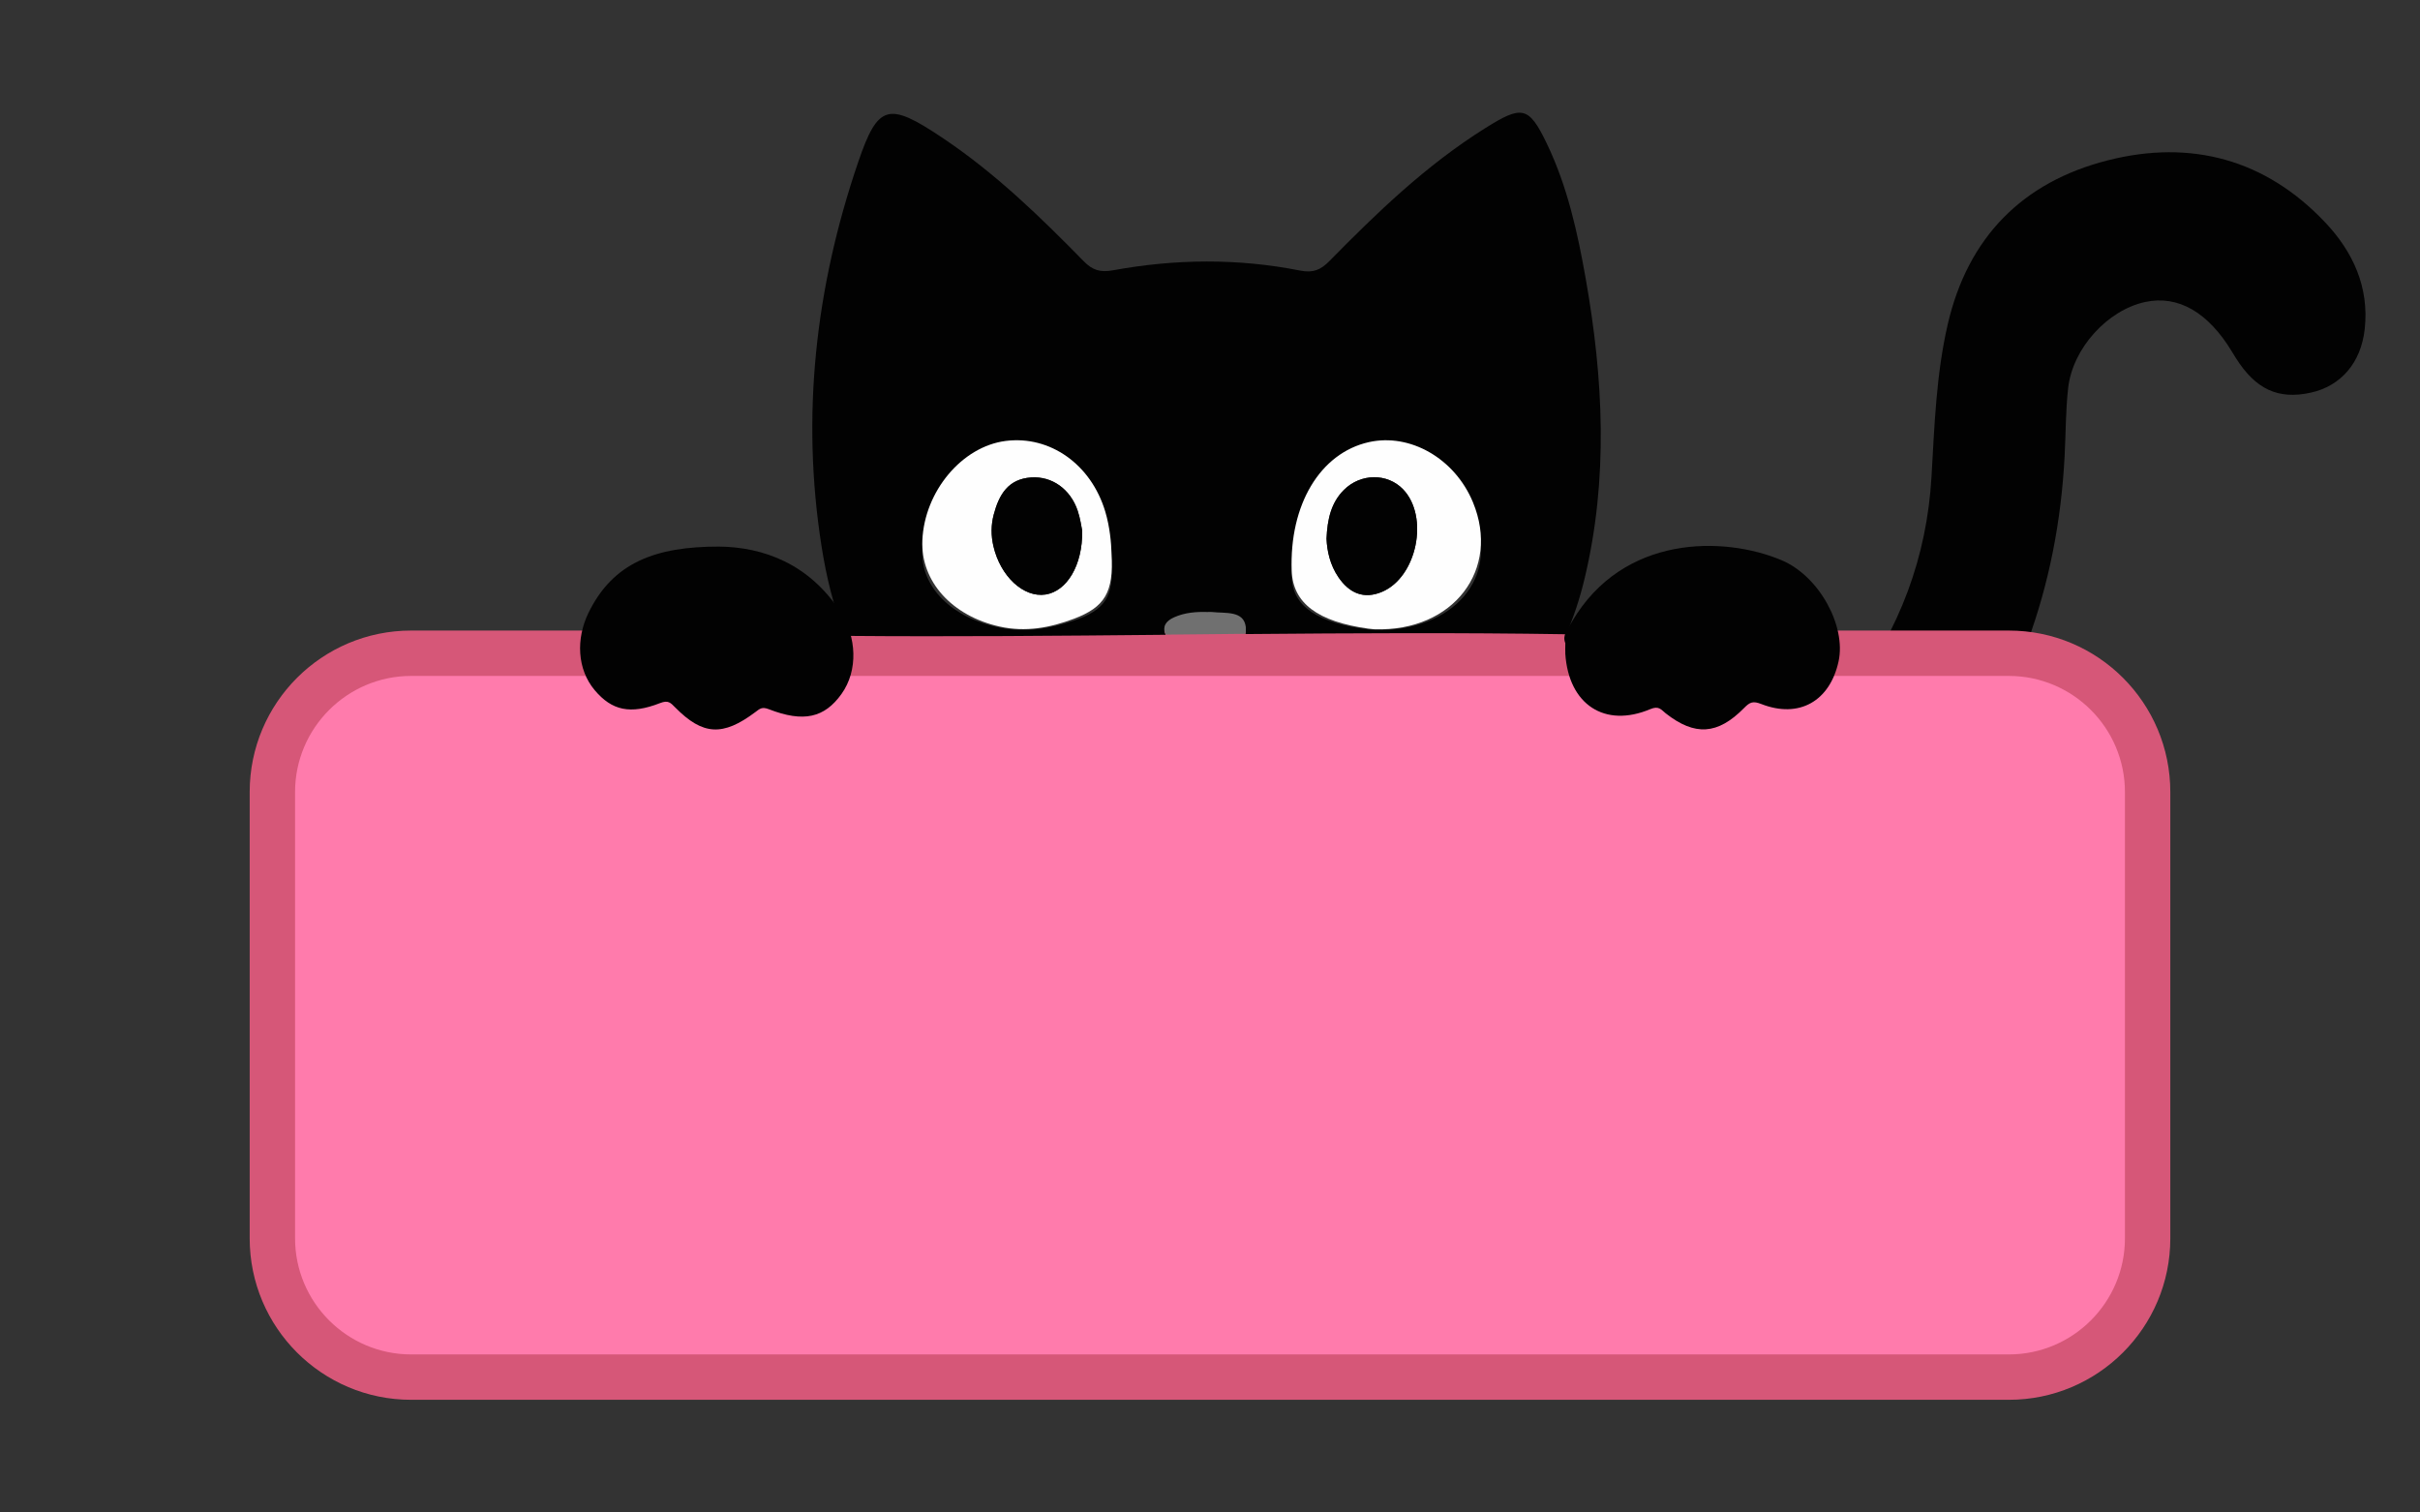<?xml version="1.0" encoding="utf-8"?>
<!-- Generator: Adobe Illustrator 26.2.1, SVG Export Plug-In . SVG Version: 6.00 Build 0)  -->
<svg version="1.1" xmlns="http://www.w3.org/2000/svg" xmlns:xlink="http://www.w3.org/1999/xlink" x="0px" y="0px"
	 viewBox="0 0 800 500" style="enable-background:new 0 0 800 500;" xml:space="preserve">
<rect x="0" y="0" width="800" height="500" fill="#333333" stroke="none"/>
<style type="text/css">
	.st0{fill:#020202;}
	.st1{fill:#FF7BAC;}
	.st2{fill:#D65778;}
	.st3{fill:#707070;}
	.st4{fill:#FEFEFE;}
</style>
<g id="tail">
	<path class="st0" d="M616.42,258.3c-5.89-4.25-15.16-7.54-16.73-13.03c-1.62-5.68,8.14-10.28,12.32-15.87
		c15.95-21.37,24.98-45.21,26.51-71.91c0.97-16.81,1.54-33.67,5.34-50.19c6.65-28.85,24.73-47.14,52.95-54.3
		c27.41-6.96,52.07-0.37,71.82,20.49c9.19,9.7,14.63,21.46,13.09,35.33c-1.24,11.2-7.95,18.82-17.85,20.99
		c-10.76,2.36-18.21-1.1-24.77-11.5c-0.42-0.66-0.83-1.32-1.23-1.99c-7.9-13.13-17.86-18.84-28.76-16.48
		c-12.41,2.7-23.94,15.26-25.42,28.42c-0.84,7.45-0.78,15.01-1.17,22.51c-2.24,43.24-16.13,82.09-43.21,116.15
		c-3.48,4.37-5.82,4.53-9.81,1.13c-4.14-3.52-8.78-6.46-13.2-9.65C616.37,258.38,616.39,258.34,616.42,258.3z"/>
</g>
<g id="button">
	<g>
		<path class="st1" d="M135.93,455.25c-25.31,0-45.89-20.59-45.89-45.89V261.84c0-25.31,20.59-45.89,45.89-45.89h528.14
			c25.31,0,45.89,20.59,45.89,45.89v147.51c0,25.31-20.59,45.89-45.89,45.89H135.93z"/>
		<path class="st2" d="M664.07,223.45c21.17,0,38.39,17.22,38.39,38.39v147.52c0,21.17-17.22,38.39-38.39,38.39H135.93
			c-21.17,0-38.39-17.22-38.39-38.39V261.84c0-21.17,17.22-38.39,38.39-38.39H664.07 M664.07,208.45H135.93
			c-29.49,0-53.39,23.91-53.39,53.39v147.52c0,29.49,23.91,53.39,53.39,53.39h528.14c29.49,0,53.39-23.91,53.39-53.39V261.84
			C717.46,232.35,693.56,208.45,664.07,208.45L664.07,208.45z"/>
	</g>
</g>
<g id="paws">
	<g>
		<path class="st0" d="M517.46,212.6c-1.08-2.61,0.75-4.63,2.23-7.15c16.89-28.75,50.2-28.29,69.25-20.26
			c12.47,5.26,21.41,21.75,18.85,33.46c-2.87,13.14-13.04,18.96-25.51,14.1c-2.79-1.09-3.8-0.66-5.72,1.3
			c-8.75,8.89-16.3,9.3-25.89,1.78c-1.52-1.2-2.25-2.61-5.1-1.41c-15.1,6.36-26.99-1.53-28.11-18.23
			C517.4,215.15,517.46,214.11,517.46,212.6z"/>
		<path class="st0" d="M237.72,180.69c14.47,0.15,29.79,5.6,40.18,21.72c5.23,8.11,5.89,19.18,0.27,27.02
			c-5.62,7.84-12.5,9.5-23.99,5.03c-2.32-0.9-3.02-0.15-4.5,0.96c-10.73,8.04-17.33,7.69-26.44-1.52c-1.57-1.58-2.31-2.53-5.01-1.48
			c-9.91,3.87-15.97,2.44-21.61-4.23c-5.88-6.96-6.22-17.05-2.11-25.53C202.65,185.88,216.83,180.67,237.72,180.69z"/>
	</g>
</g>
<g id="head">
	<g>
		<path class="st0" d="M524.18,91.98c-2.7-15.24-6.04-30.43-12.9-44.65c-5.93-12.28-8.17-12.56-20.24-5
			c-19.67,12.32-35.84,27.97-51.58,43.98c-2.86,2.91-5.37,3.99-9.69,3.13c-20.55-4.08-41.21-3.86-61.77-0.1
			c-4.3,0.78-6.82,0-9.75-2.99c-14.37-14.66-29.11-29.01-46.67-40.77c-17.88-11.97-21.32-11.24-27.88,7.99
			c-14.18,41.56-18.91,83.95-12.1,127.11c1.6,10.14,3.98,20.18,7.9,29.53c35.07,0.3,70.45-0.02,105.84-0.36
			c-1.2-2.48,0.09-4.06,2.78-5.14c3.51-1.41,7.26-1.67,11.06-1.56c0.5-0.01,1.01-0.05,1.5,0c4.33,0.44,10.55-0.51,11.13,4.51
			c0.08,0.7,0.03,1.34-0.11,1.95c35.49-0.31,70.94-0.5,106.07,0.06c2.52-5.84,4.51-11.93,6.02-18.23
			C531.75,158.32,530.05,125.14,524.18,91.98z M354.98,205.17c-7.89,2.66-15.97,4-24.52,2.3c-15.73-3.14-26.13-13.36-25.55-25.56
			c0.7-14.53,13.1-27.81,27.52-29.46c14.7-1.68,28.27,6.95,32.94,20.92c1.54,4.61,1.98,9.34,2.08,12.48
			C368.2,197.32,365.24,201.7,354.98,205.17z M454.47,208.25c-0.05,0-1.06-0.05-2.06-0.18c-16.79-2.05-24.99-7.57-25.38-17.09
			c-0.82-19.64,9.38-34.94,25.46-38.2c13.71-2.77,28.5,4.87,34.46,17.83C496.08,190.47,480.6,208.97,454.47,208.25z"/>
		<path class="st3" d="M411.83,207.35c-0.58-5.6-6.8-4.53-11.13-5.03c-0.5-0.06-1-0.01-1.5,0c-3.8-0.12-7.55,0.17-11.06,1.75
			c-2.7,1.21-3.98,2.97-2.78,5.73c8.79-0.09,17.58-0.19,26.36-0.27C411.85,208.85,411.91,208.13,411.83,207.35z"/>
		<path class="st4" d="M330.46,207.13c8.55,1.9,16.62,0.41,24.52-2.56c10.26-3.86,13.22-8.75,12.47-21.55
			c-0.1-3.5-0.54-8.78-2.08-13.92c-4.67-15.58-18.24-25.21-32.94-23.33c-14.42,1.84-26.82,16.65-27.52,32.86
			C304.33,192.23,314.74,203.64,330.46,207.13z M328.51,170.07c1.74-6.55,4.75-11.73,12.37-12.24c6.87-0.46,12.96,3.84,15.38,11.02
			c0.88,2.6,1.22,5.37,1.49,6.59c0.17,11.51-5.12,20.02-12.12,21.1c-7.26,1.11-14.93-6-17.24-16
			C327.59,177.04,327.58,173.58,328.51,170.07z"/>
		<path class="st4" d="M452.4,207.82c1,0.14,2.01,0.19,2.06,0.2c26.13,0.81,41.62-19.83,32.47-41.97
			c-5.97-14.44-20.75-22.97-34.46-19.88c-16.08,3.63-26.28,20.69-25.46,42.6C427.42,199.38,435.61,205.53,452.4,207.82z
			 M444.21,162.01c5.58-5.62,14.46-5.65,19.64-0.23c8.64,9.04,4.57,29.03-7.02,33.89c-6.03,2.53-10.8,0.38-14.36-4.83
			c-2.8-4.09-3.79-8.72-3.95-12.78C438.8,171.55,440.07,166.19,444.21,162.01z"/>
	</g>
</g>
<g id="left-pupil">
	<path class="st0" d="M357.76,175.44c0.17,11.51-5.12,20.02-12.12,21.1c-7.26,1.11-14.93-6-17.24-16
		c-0.81-3.49-0.82-6.95,0.12-10.47c1.74-6.55,4.75-11.73,12.37-12.24c6.87-0.46,12.96,3.84,15.38,11.02
		C357.15,171.45,357.49,174.22,357.76,175.44z"/>
</g>
<g id="right-pupil">
	<path class="st0" d="M438.52,178.06c0.28-6.51,1.55-11.87,5.69-16.04c5.58-5.62,14.46-5.65,19.64-0.24
		c8.64,9.04,4.57,29.03-7.02,33.89c-6.03,2.53-10.8,0.38-14.36-4.83C439.67,186.75,438.68,182.12,438.52,178.06z"/>
</g>
</svg>
